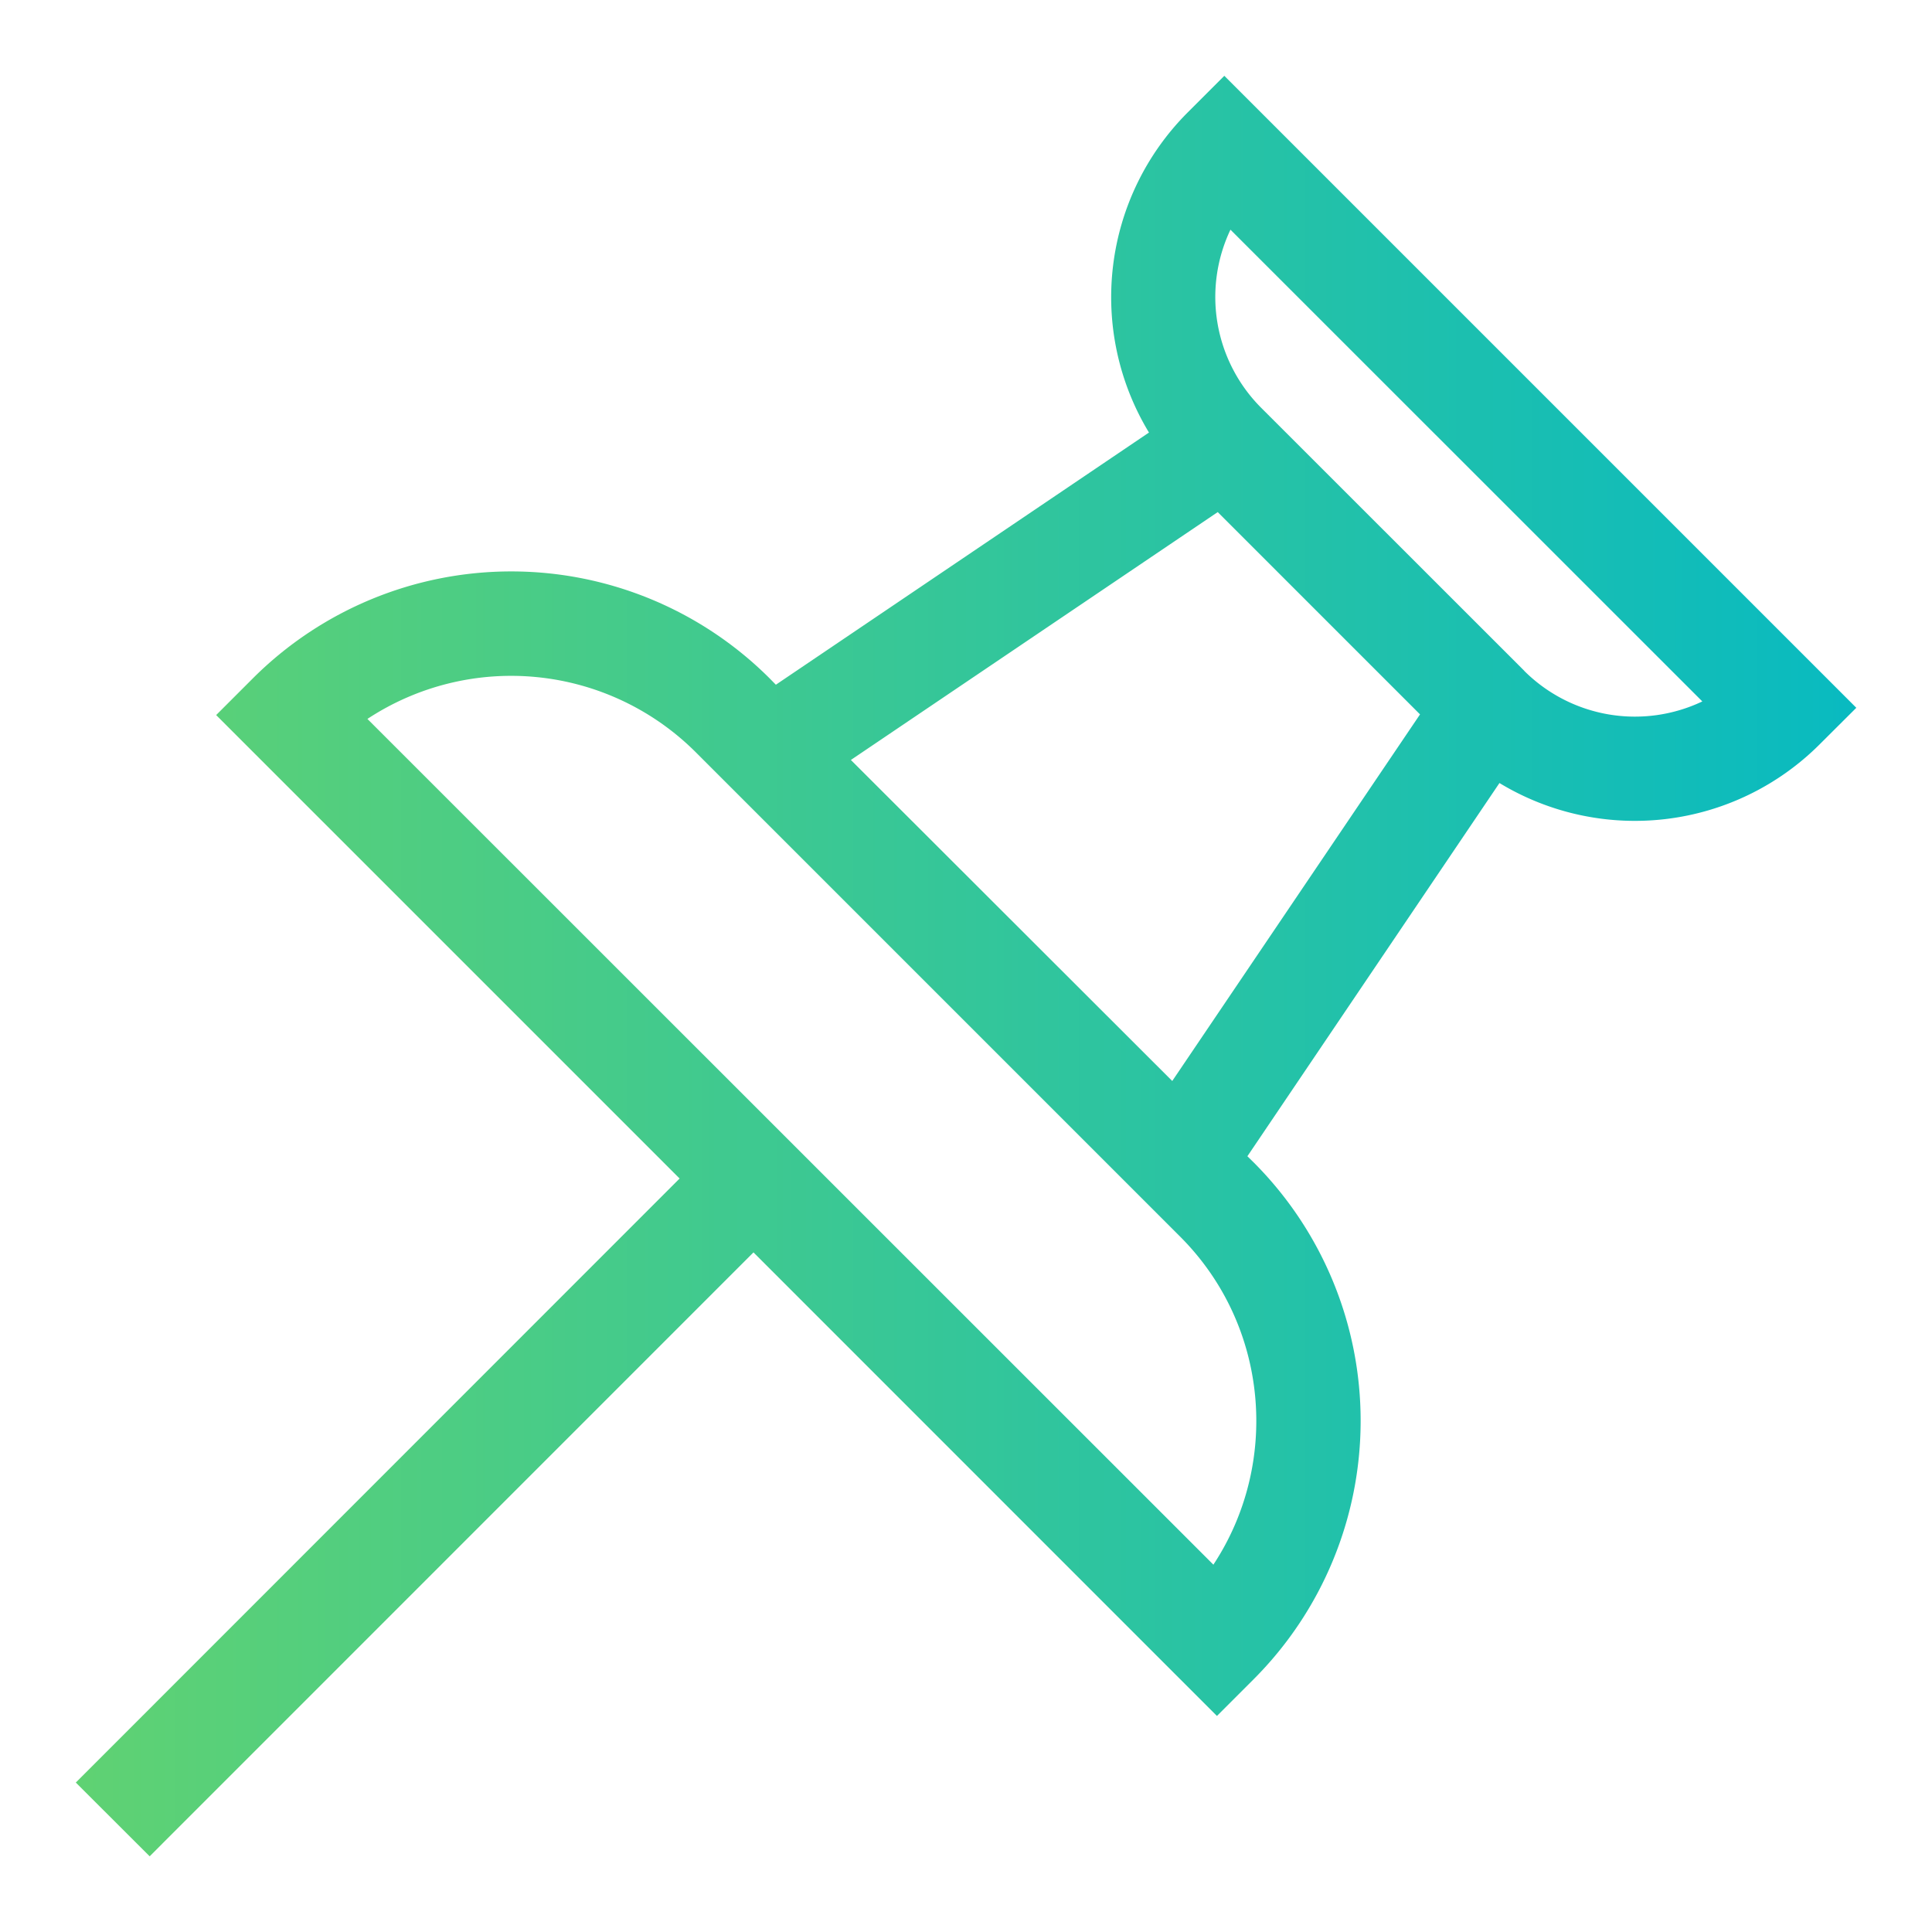 <svg width="17" height="17" xmlns="http://www.w3.org/2000/svg">
    <defs>
        <linearGradient x1="100%" y1="50%" x2="0%" y2="50%" id="a">
            <stop stop-color="#08BAC1" offset="0%"/>
            <stop stop-color="#60D272" offset="100%"/>
        </linearGradient>
    </defs>
    <path d="m10.106 0-.325.325a2.299 2.299 0 0 0-.338 2.814L6.16 5.358 6.103 5.3a3.217 3.217 0 0 0-4.543 0l-.325.325 4.078 4.078L0 15.018l.65.649 5.313-5.314 4.078 4.079.325-.325a3.217 3.217 0 0 0 0-4.544l-.057-.056 2.218-3.284a2.299 2.299 0 0 0 2.815-.338l.325-.324L10.106 0zm-.097 13.1L2.566 5.659a2.299 2.299 0 0 1 2.888.292l4.263 4.263c.783.783.88 1.997.292 2.888zm-.361-4.255L6.82 6.02l3.228-2.181 1.78 1.78-2.181 3.227zm3.098-3.609L10.43 2.921a1.38 1.38 0 0 1-.27-1.567l4.152 4.151a1.38 1.38 0 0 1-1.567-.269z" transform="translate(.667 .667)" fill="url(#a)" fill-rule="nonzero"/>
</svg>

